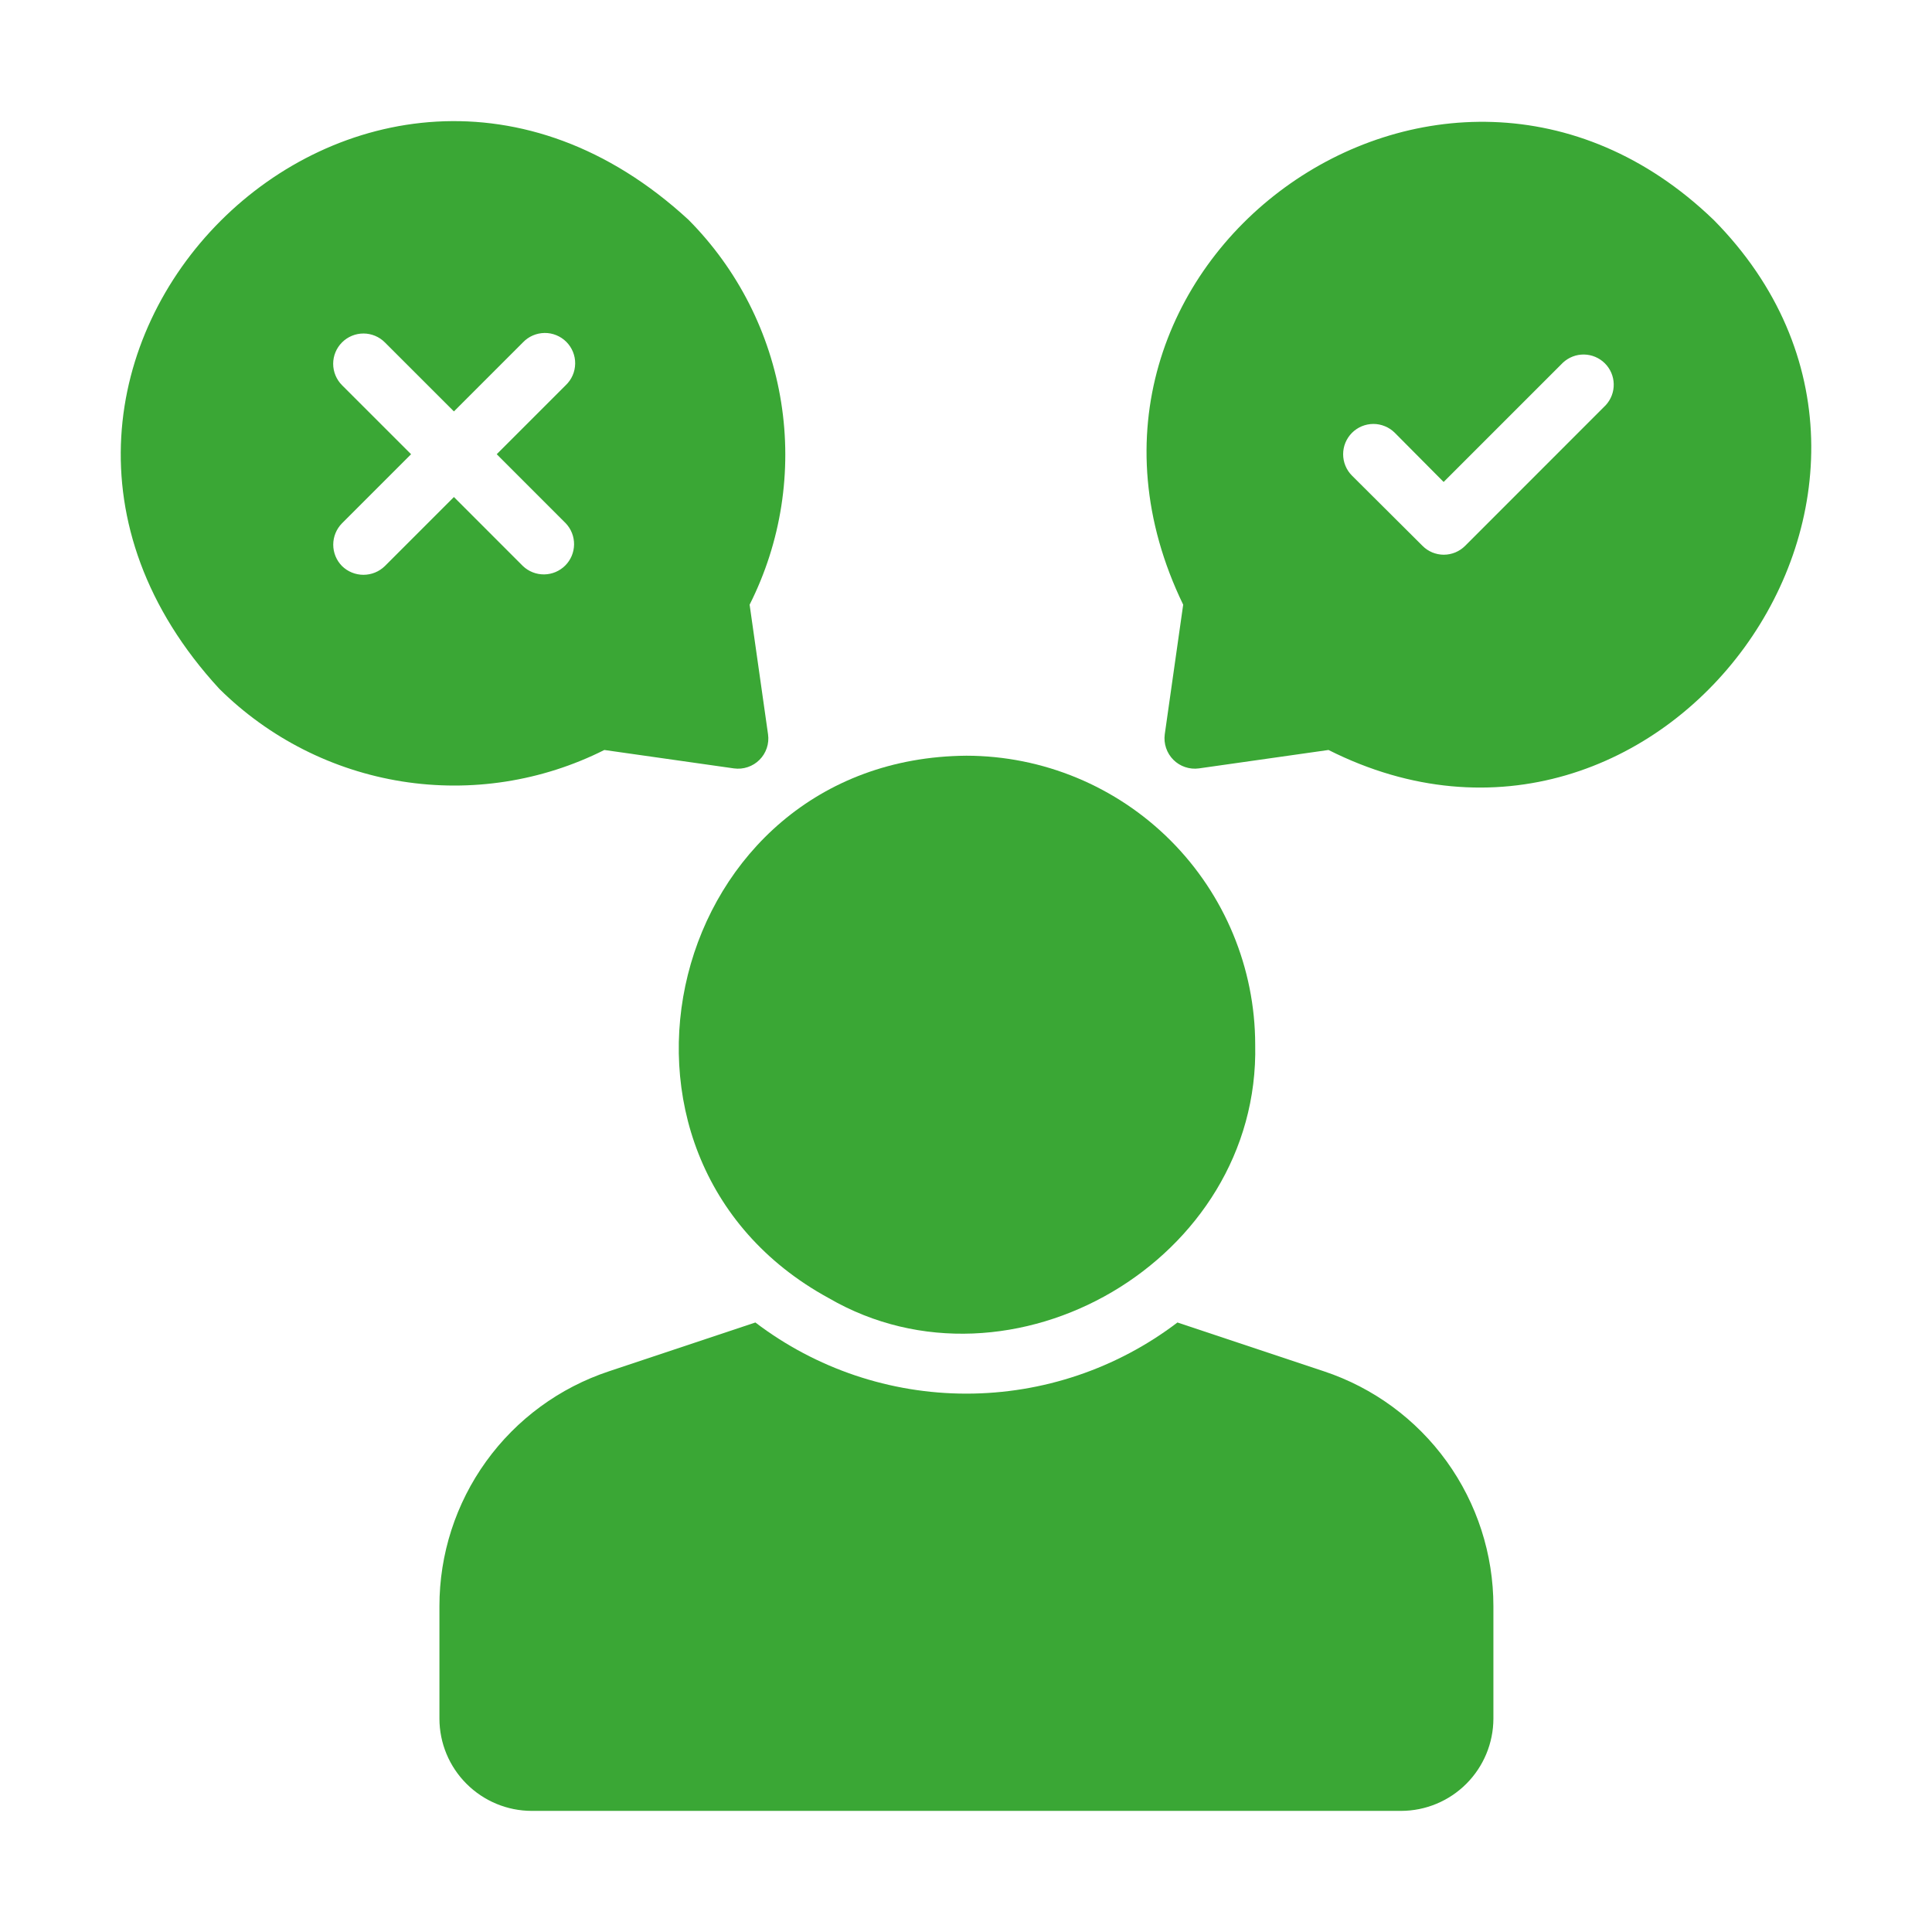 <svg width="58" height="58" viewBox="0 0 58 58" fill="none" xmlns="http://www.w3.org/2000/svg">
<path d="M24.877 38.969C30.356 42.15 37.827 37.835 37.682 31.358C37.679 29.059 36.764 26.856 35.139 25.23C33.514 23.605 31.31 22.69 29.012 22.687C20.017 22.757 17.088 34.72 24.877 38.969Z" fill="#3AA735"/>
<path d="M39.747 41.168L35.348 39.702C33.526 41.088 31.301 41.838 29.012 41.838C26.724 41.838 24.498 41.088 22.677 39.702L18.279 41.168C16.797 41.66 15.508 42.605 14.595 43.871C13.682 45.137 13.191 46.658 13.192 48.219V51.595C13.193 52.329 13.485 53.032 14.005 53.551C14.524 54.07 15.227 54.363 15.961 54.364H42.063C42.797 54.363 43.501 54.07 44.02 53.551C44.539 53.032 44.831 52.329 44.833 51.595V48.219C44.833 46.658 44.342 45.137 43.429 43.871C42.516 42.606 41.228 41.66 39.747 41.168ZM18.143 22.515L22.034 23.068C22.173 23.087 22.314 23.074 22.447 23.029C22.58 22.985 22.701 22.91 22.8 22.811C22.9 22.712 22.974 22.591 23.019 22.458C23.064 22.325 23.077 22.183 23.057 22.044L22.504 18.153C23.45 16.278 23.781 14.152 23.451 12.078C23.122 10.004 22.148 8.086 20.667 6.596C10.943 -2.358 -2.369 10.951 6.584 20.679C8.076 22.157 9.994 23.129 12.068 23.459C14.142 23.788 16.266 23.458 18.143 22.515H18.143ZM10.268 16.994C10.099 16.823 10.004 16.592 10.004 16.352C10.004 16.111 10.099 15.88 10.268 15.709L12.341 13.636L10.268 11.564C10.098 11.393 10.002 11.162 10.002 10.921C10.002 10.68 10.098 10.449 10.269 10.278C10.439 10.108 10.67 10.012 10.912 10.012C11.152 10.012 11.384 10.108 11.554 10.279L13.627 12.351L15.699 10.279C15.783 10.191 15.883 10.12 15.994 10.072C16.106 10.023 16.225 9.998 16.347 9.996C16.468 9.994 16.588 10.017 16.701 10.063C16.813 10.109 16.915 10.176 17.001 10.262C17.087 10.348 17.154 10.45 17.2 10.562C17.246 10.675 17.269 10.795 17.267 10.916C17.265 11.038 17.24 11.158 17.191 11.269C17.143 11.38 17.072 11.48 16.984 11.564L14.912 13.636L16.984 15.709C17.148 15.881 17.237 16.11 17.234 16.347C17.231 16.584 17.136 16.81 16.968 16.978C16.801 17.145 16.574 17.241 16.337 17.244C16.1 17.247 15.871 17.157 15.699 16.994L13.627 14.921L11.554 16.994C11.382 17.162 11.152 17.256 10.911 17.256C10.671 17.256 10.44 17.162 10.268 16.994ZM51.439 6.596C43.283 -1.255 30.604 8.003 35.52 18.153L34.967 22.044C34.948 22.183 34.962 22.325 35.007 22.457C35.052 22.59 35.127 22.711 35.226 22.81C35.325 22.909 35.446 22.984 35.578 23.028C35.711 23.073 35.852 23.087 35.991 23.068L39.883 22.515C49.87 27.547 59.34 14.582 51.44 6.596H51.439ZM48.208 12.161L43.983 16.388C43.899 16.472 43.799 16.538 43.69 16.584C43.58 16.629 43.463 16.653 43.344 16.653C43.225 16.653 43.108 16.629 42.998 16.584C42.889 16.538 42.789 16.472 42.706 16.388L40.588 14.279C40.503 14.194 40.436 14.094 40.391 13.984C40.345 13.874 40.322 13.755 40.322 13.636C40.322 13.517 40.345 13.399 40.391 13.288C40.437 13.178 40.504 13.078 40.588 12.993C40.673 12.909 40.773 12.842 40.883 12.796C40.993 12.751 41.112 12.727 41.231 12.727C41.35 12.727 41.468 12.751 41.579 12.797C41.689 12.842 41.789 12.909 41.874 12.994L43.339 14.469L46.923 10.885C47.095 10.726 47.321 10.639 47.555 10.643C47.789 10.647 48.012 10.742 48.178 10.906C48.344 11.071 48.44 11.294 48.445 11.528C48.451 11.761 48.366 11.988 48.208 12.161Z" fill="#3AA735"/>
</svg>
